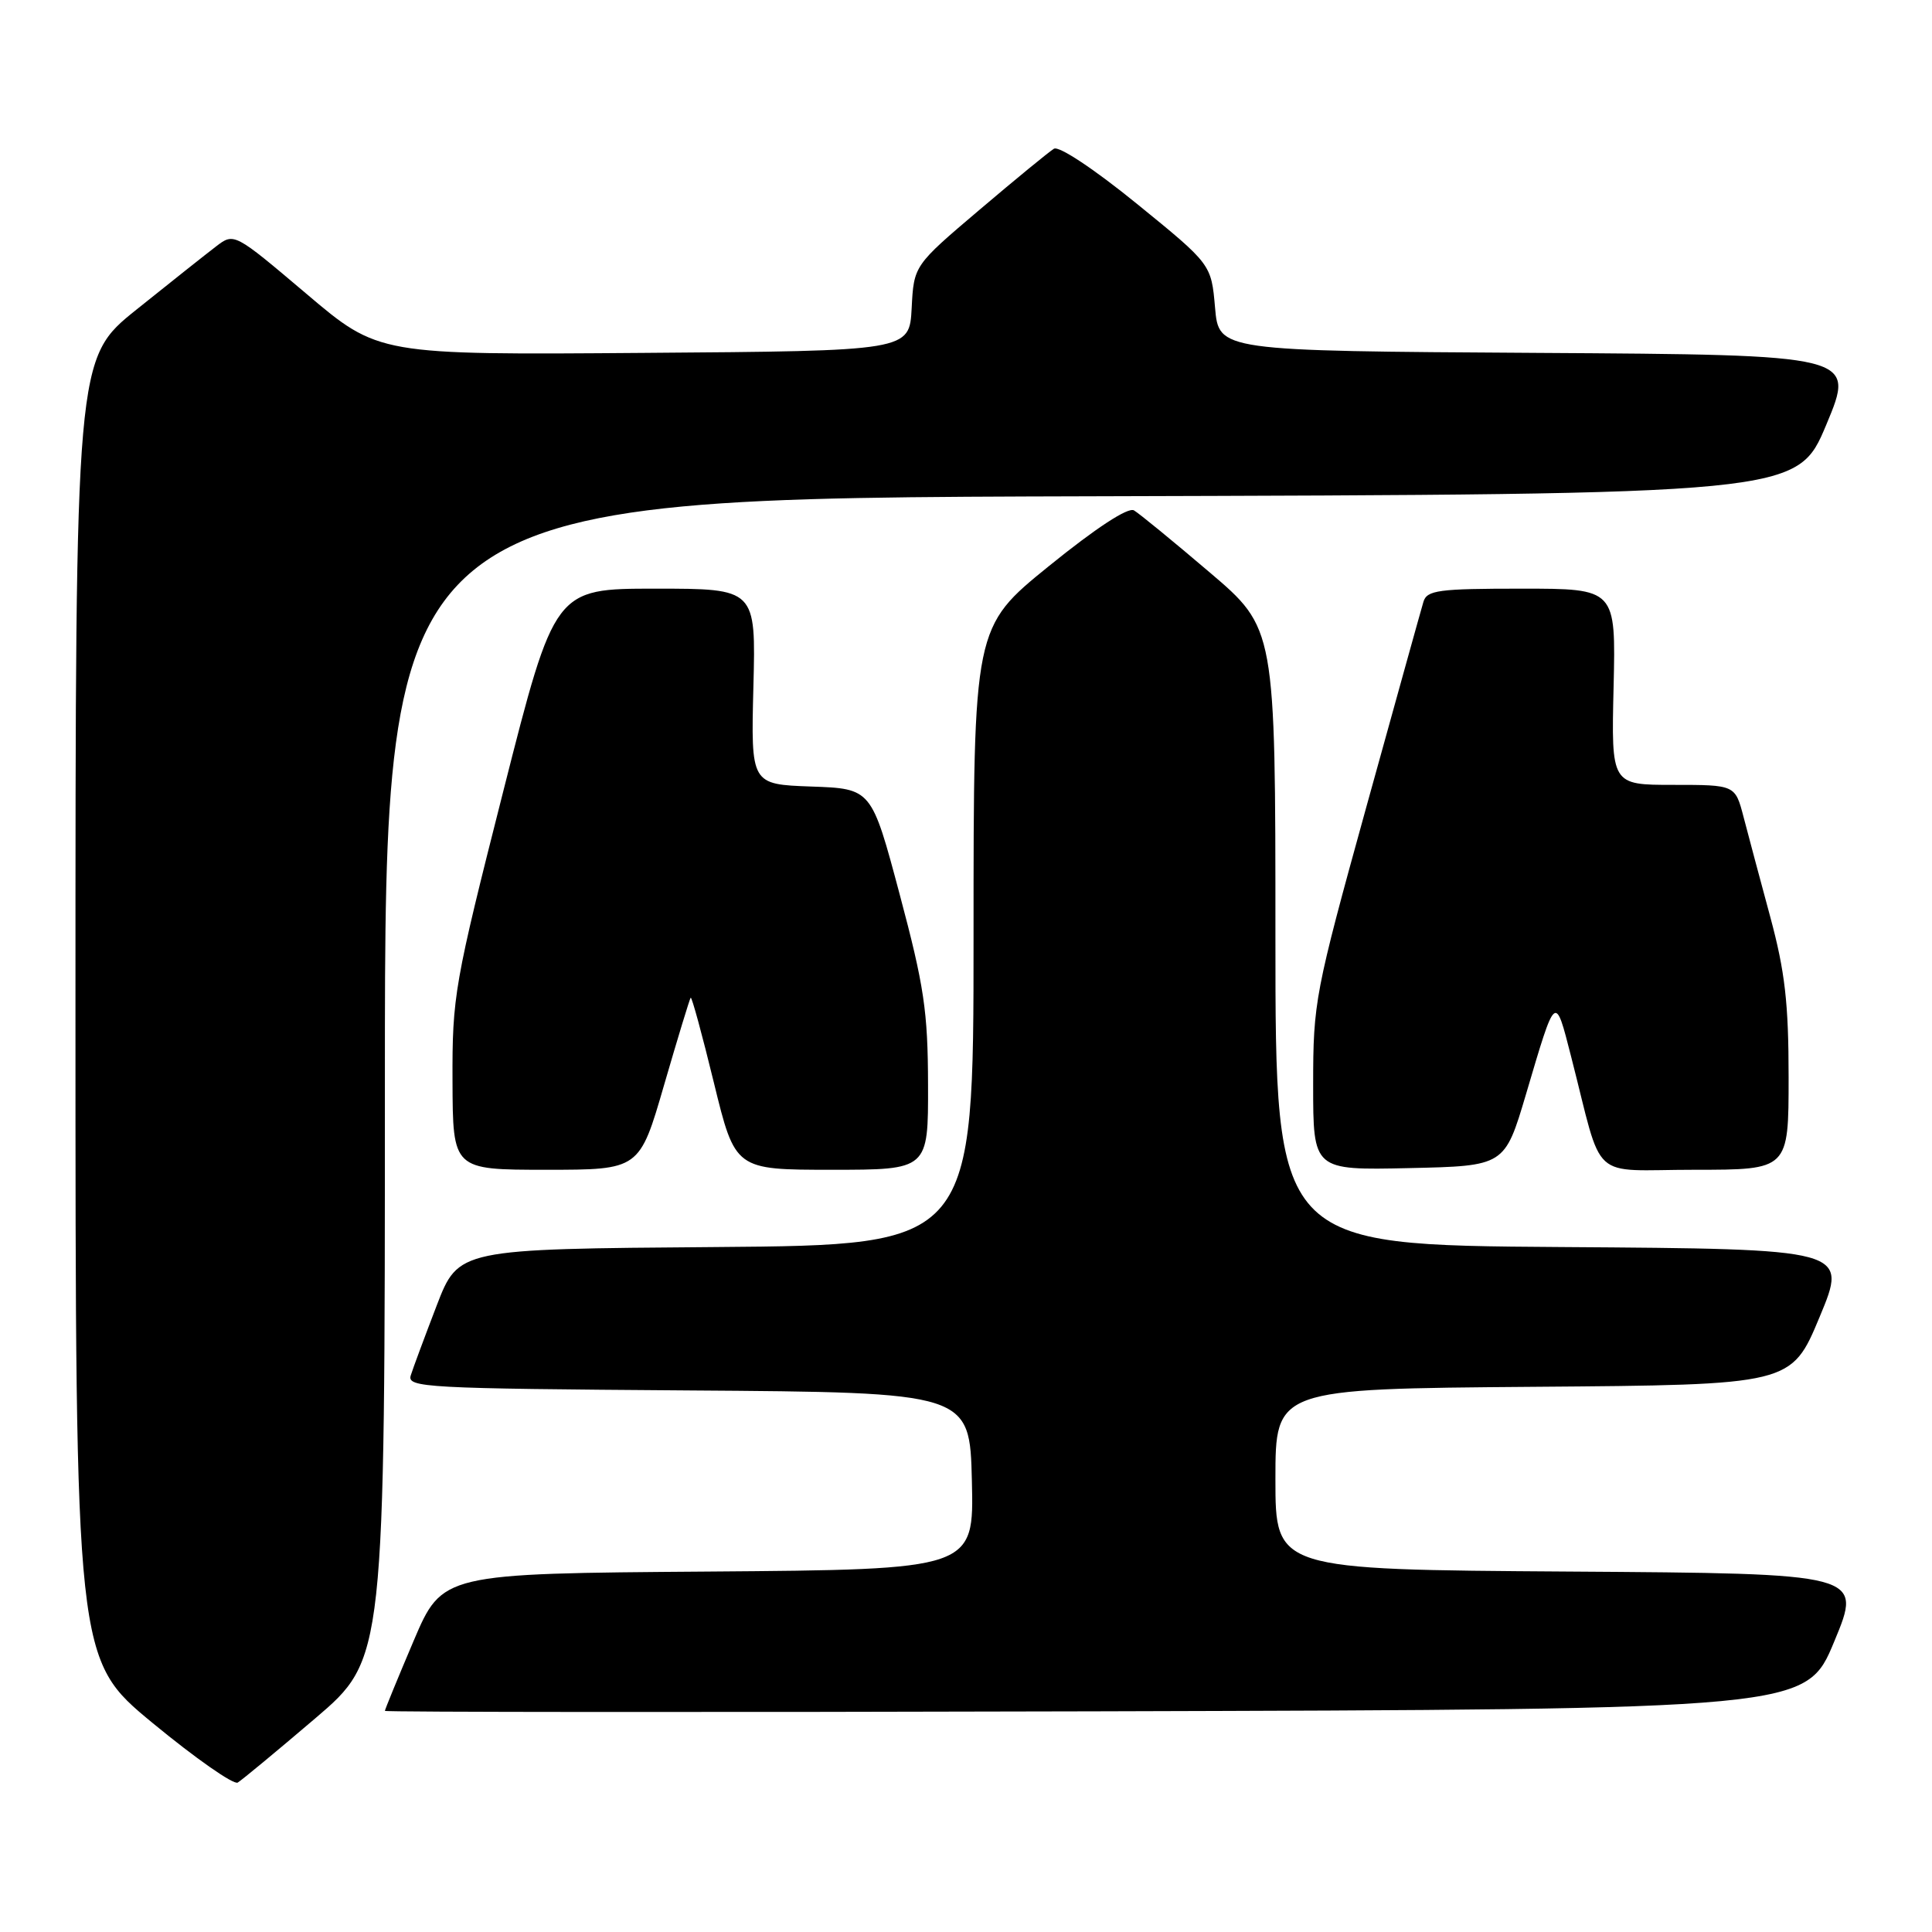 <?xml version="1.0" encoding="UTF-8" standalone="no"?>
<!DOCTYPE svg PUBLIC "-//W3C//DTD SVG 1.1//EN" "http://www.w3.org/Graphics/SVG/1.1/DTD/svg11.dtd" >
<svg xmlns="http://www.w3.org/2000/svg" xmlns:xlink="http://www.w3.org/1999/xlink" version="1.1" viewBox="0 0 256 256">
 <g >
 <path fill="currentColor"
d=" M 41.75 227.71 C 51.00 219.82 51.00 219.82 51.00 142.92 C 51.00 66.01 51.00 66.01 144.56 65.76 C 238.13 65.50 238.13 65.50 242.00 56.26 C 245.86 47.02 245.86 47.02 203.68 46.76 C 161.50 46.50 161.50 46.50 161.00 40.76 C 160.50 35.02 160.50 35.02 150.65 27.01 C 144.98 22.40 140.31 19.30 139.65 19.71 C 139.02 20.09 134.58 23.73 129.80 27.79 C 121.09 35.18 121.09 35.18 120.80 40.84 C 120.50 46.50 120.50 46.50 85.33 46.76 C 50.15 47.03 50.15 47.03 40.59 38.92 C 31.02 30.82 31.02 30.82 28.62 32.66 C 27.30 33.67 22.57 37.42 18.11 41.00 C 10.00 47.50 10.00 47.50 10.00 133.69 C 10.00 219.88 10.00 219.88 20.25 228.33 C 25.89 232.98 30.95 236.52 31.50 236.20 C 32.05 235.87 36.66 232.05 41.75 227.71 Z  M 243.05 217.50 C 246.79 208.50 246.79 208.50 207.89 208.24 C 169.00 207.98 169.00 207.98 169.00 196.00 C 169.00 184.03 169.00 184.03 203.18 183.76 C 237.36 183.50 237.36 183.50 241.11 174.50 C 244.86 165.50 244.86 165.50 206.93 165.24 C 169.00 164.98 169.00 164.98 169.00 124.11 C 169.00 83.25 169.00 83.25 160.25 75.81 C 155.44 71.71 150.94 68.03 150.26 67.63 C 149.48 67.17 145.23 69.95 139.01 74.99 C 129.00 83.10 129.00 83.10 129.00 124.04 C 129.00 164.97 129.00 164.97 94.87 165.24 C 60.75 165.50 60.75 165.50 57.86 173.00 C 56.28 177.12 54.73 181.28 54.43 182.24 C 53.91 183.86 56.27 183.99 91.19 184.24 C 128.50 184.50 128.50 184.50 128.78 196.24 C 129.06 207.97 129.06 207.97 93.84 208.24 C 58.61 208.50 58.61 208.50 54.80 217.44 C 52.71 222.36 51.00 226.53 51.00 226.70 C 51.00 226.87 93.37 226.90 145.16 226.76 C 239.32 226.50 239.32 226.50 243.05 217.50 Z  M 88.00 143.75 C 89.80 137.56 91.38 132.36 91.52 132.20 C 91.66 132.03 93.04 137.09 94.59 143.45 C 97.41 155.00 97.41 155.00 110.21 155.00 C 123.00 155.00 123.00 155.00 122.97 143.75 C 122.95 133.98 122.45 130.65 119.21 118.50 C 115.48 104.50 115.48 104.50 107.49 104.22 C 99.50 103.93 99.50 103.93 99.83 90.97 C 100.16 78.00 100.16 78.00 86.83 78.00 C 73.50 78.00 73.50 78.00 66.71 104.75 C 60.19 130.44 59.92 131.97 59.96 143.25 C 60.00 155.00 60.00 155.00 72.37 155.00 C 84.74 155.00 84.74 155.00 88.00 143.75 Z  M 202.20 145.00 C 206.18 131.54 206.04 131.66 208.18 140.00 C 212.53 156.94 210.41 155.00 224.54 155.00 C 237.00 155.00 237.00 155.00 237.00 142.75 C 237.00 132.91 236.52 128.73 234.57 121.50 C 233.23 116.55 231.64 110.59 231.03 108.25 C 229.92 104.00 229.92 104.00 221.71 104.00 C 213.50 104.00 213.50 104.00 213.81 91.00 C 214.11 78.00 214.11 78.00 201.62 78.00 C 190.60 78.00 189.07 78.20 188.61 79.75 C 188.32 80.71 184.92 92.95 181.04 106.95 C 174.23 131.57 174.00 132.78 174.00 143.73 C 174.00 155.06 174.00 155.06 186.69 154.78 C 199.38 154.50 199.38 154.50 202.20 145.00 Z "/>
</g>
</svg>